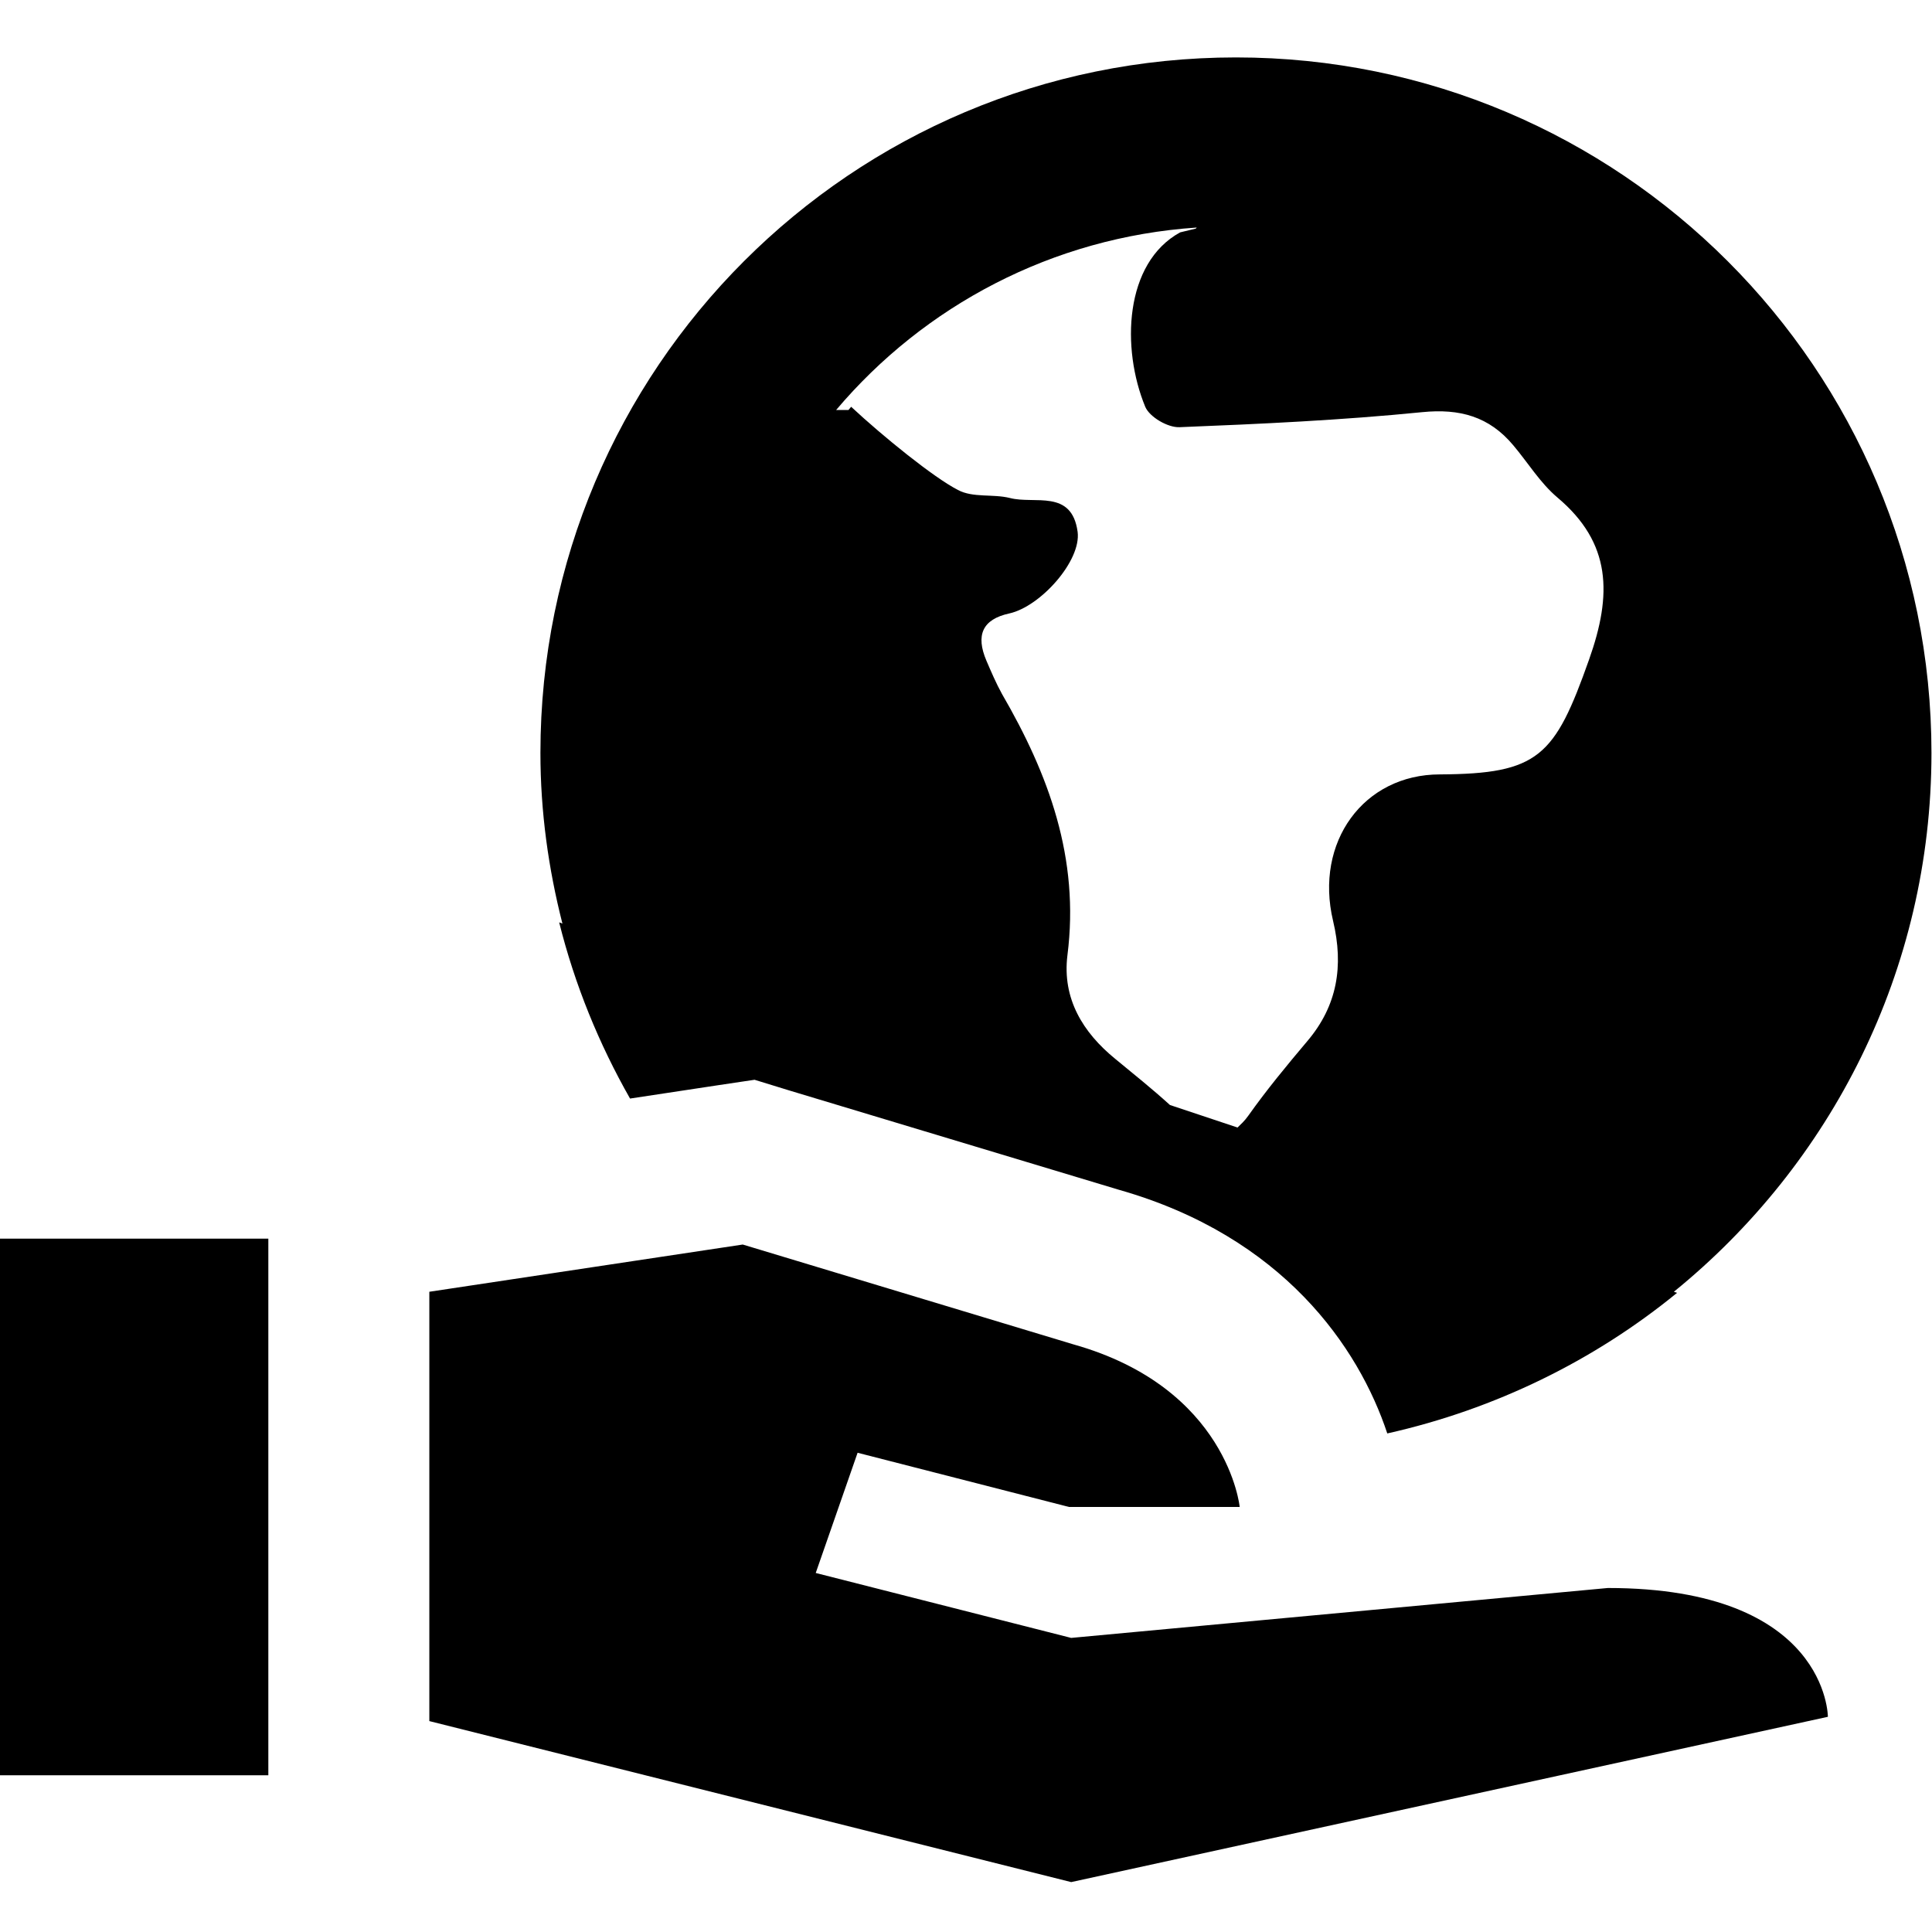 <?xml version="1.0" encoding="UTF-8"?><svg id="Layer_1" xmlns="http://www.w3.org/2000/svg" width="36" height="36" viewBox="0 0 36 36"><path d="M10.42,17.19c.29,1.16,.74,2.26,1.32,3.28l1.65-.25,.67-.1,.65,.2,6.14,1.85c3.06,.87,4.47,2.94,5,4.54,2.01-.45,3.86-1.36,5.4-2.62l-.06-.02c2.92-2.37,4.8-5.98,4.8-10.04,0-7.15-5.8-12.96-12.96-12.96S10.07,6.87,10.07,14.03c0,1.1,.15,2.16,.41,3.18l-.05-.02ZM22.28,4.26l-.29,.07c-1.04,.57-1.1,2.16-.65,3.25,.08,.19,.42,.39,.64,.38,1.51-.06,3.02-.13,4.52-.28,.7-.07,1.25,.08,1.7,.62,.27,.32,.5,.7,.82,.97,1.01,.85,1.02,1.81,.59,3.02-.64,1.81-.94,2.13-2.78,2.14-1.42,0-2.34,1.26-1.99,2.73,.2,.84,.08,1.58-.48,2.24-.38,.45-.76,.91-1.1,1.39-.07,.1-.14,.16-.2,.22l-1.26-.42c-.33-.3-.68-.58-1.02-.86-.6-.49-.99-1.12-.89-1.93,.23-1.81-.35-3.37-1.22-4.87-.11-.2-.2-.41-.29-.62-.2-.47-.08-.77,.43-.88,.58-.13,1.34-.98,1.27-1.52-.11-.8-.8-.51-1.26-.63-.32-.08-.69,0-.97-.15-.45-.23-1.4-1-1.99-1.55-.02,.02-.03,.04-.05,.06h-.23c1.64-1.94,4.03-3.22,6.72-3.4ZM13.84,23.19l6.16,1.86c2.88,.81,3.1,3.03,3.1,3.03h-3.18l-3.94-1.01-.78,2.24,4.76,1.21,10-.93c4.1,0,4.1,2.4,4.1,2.4l-14.1,3.08-11.96-3v-8l5.84-.88m-8.84,9.89H0v-10H5v10Z"/></svg>